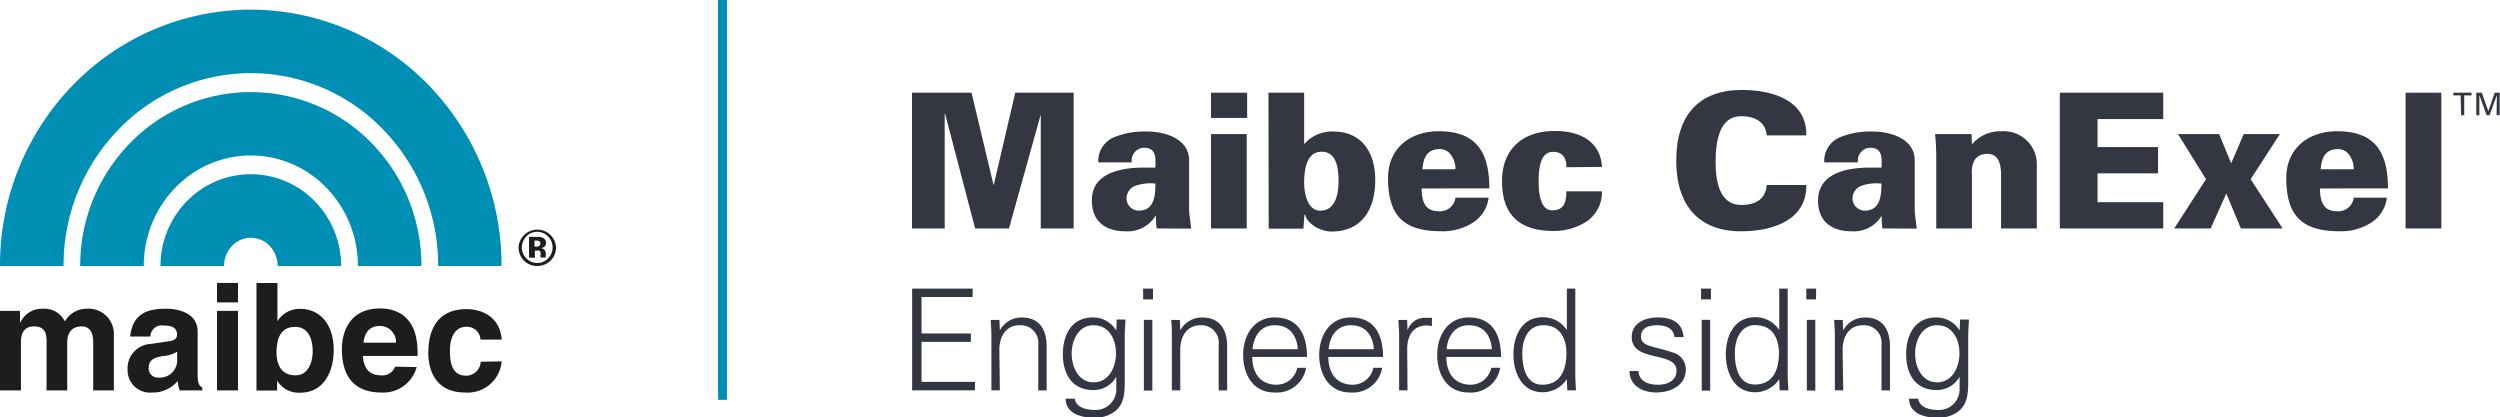 <svg id="Layer_1" data-name="Layer 1" xmlns="http://www.w3.org/2000/svg" viewBox="0 0 342.52 57.18"><defs><style>.cls-1{fill:#343741;}.cls-2{fill:#1d1d1b;}.cls-3{fill:#008fb4;}.cls-4{fill:none;stroke:#008fb4;stroke-miterlimit:10;stroke-width:1.22px;}</style></defs><path class="cls-1" d="M125.49,53.46V39.52h8.29v1.15h-7v5h6.76v1.15h-6.76V52.3h7.32v1.16Z" transform="translate(-0.52 0.02)"/><path class="cls-1" d="M137.51,53.46h-1.16V46c0-.76-.06-1.53-.1-2.19h1.2l.06,1.43,0,0a3.34,3.34,0,0,1,3-1.76c3.16,0,3.41,2.8,3.41,3.92v6.07h-1.15V47.2a2.4,2.4,0,0,0-2.55-2.66c-1.92,0-2.78,1.6-2.78,3.34Z" transform="translate(-0.52 0.02)"/><path class="cls-1" d="M153.52,43.76h1.19c0,.66-.09,1.43-.09,2.19v5.81c0,1.93.09,4-2.05,5a4.38,4.38,0,0,1-2.2.45c-1.76,0-3.85-.6-3.85-2.61h1.26c.13,1.16,1.51,1.55,2.74,1.55a2.83,2.83,0,0,0,2.94-2.69V51.6h0a3.55,3.55,0,0,1-3.15,1.82c-2.91,0-4.17-2.22-4.17-4.89s1.18-5.06,4.13-5.06a3.71,3.71,0,0,1,3.19,1.8l0-.08Zm-3.17.78c-2.11,0-3,2.12-3,3.9s.9,3.92,3,3.92,3.07-2.07,3.07-4S152.43,44.54,150.35,44.54Z" transform="translate(-0.52 0.02)"/><path class="cls-1" d="M158.49,41h-1.35V39.52h1.35Zm-.09,2.8v9.7h-1.16v-9.7Z" transform="translate(-0.52 0.02)"/><path class="cls-1" d="M162.23,53.46h-1.16V46c0-.76,0-1.53-.09-2.19h1.19l.06,1.43,0,0a3.34,3.34,0,0,1,3-1.76c3.17,0,3.42,2.8,3.42,3.92v6.07h-1.16V47.2A2.39,2.39,0,0,0,165,44.54c-1.91,0-2.78,1.6-2.78,3.34Z" transform="translate(-0.52 0.02)"/><path class="cls-1" d="M172.09,48.88c0,2.07,1,3.81,3.36,3.81a2.9,2.9,0,0,0,2.81-2.32h1.21a4.07,4.07,0,0,1-4.38,3.38c-2.9,0-4.25-2.49-4.25-5.14s1.45-5.14,4.32-5.14c3.25,0,4.43,2.38,4.43,5.41Zm6.24-1.06c-.13-1.87-1.14-3.28-3.15-3.28s-2.89,1.58-3.05,3.28Z" transform="translate(-0.52 0.02)"/><path class="cls-1" d="M182.51,48.88c0,2.07,1,3.81,3.37,3.81a2.89,2.89,0,0,0,2.8-2.32h1.21a4.07,4.07,0,0,1-4.38,3.38c-2.9,0-4.25-2.49-4.25-5.14s1.45-5.14,4.33-5.14c3.24,0,4.42,2.38,4.42,5.41Zm6.24-1.06c-.13-1.87-1.14-3.28-3.14-3.28s-2.9,1.58-3.06,3.28Z" transform="translate(-0.52 0.02)"/><path class="cls-1" d="M193.36,53.46h-1.15V46c0-.76-.06-1.53-.1-2.19h1.2l.05,1.43h0a2.51,2.51,0,0,1,2.19-1.72c.38,0,.77,0,1.16,0v1.12c-.24,0-.49-.07-.72-.07-1.72,0-2.63,1.23-2.67,3.09Z" transform="translate(-0.52 0.02)"/><path class="cls-1" d="M198.68,48.88c0,2.07,1,3.81,3.36,3.81a2.89,2.89,0,0,0,2.8-2.32h1.22a4.07,4.07,0,0,1-4.39,3.38c-2.89,0-4.24-2.49-4.24-5.14s1.44-5.14,4.32-5.14c3.25,0,4.42,2.38,4.42,5.41Zm6.24-1.06c-.14-1.87-1.14-3.28-3.15-3.28s-2.9,1.58-3.05,3.28Z" transform="translate(-0.52 0.02)"/><path class="cls-1" d="M215.19,52l0-.08a3.94,3.94,0,0,1-3.32,1.8c-2.88,0-4-2.74-4-5.18s1.1-5.1,4-5.1a3.88,3.88,0,0,1,3.32,1.76l0,0V39.52h1.16V51.28c0,.75.06,1.52.09,2.18h-1.19ZM212,44.54c-2.2,0-2.91,2-2.91,3.9s.52,4.25,2.74,4.25c2.53,0,3.3-2.11,3.3-4.31C215.15,46.41,214.28,44.54,212,44.54Z" transform="translate(-0.52 0.02)"/><path class="cls-1" d="M227.65,43.47c1.83,0,3.38.64,3.53,2.69h-1.25c-.12-1.22-1.2-1.62-2.4-1.62s-2.18.42-2.18,1.56c0,1.43,1.87,1.29,4.5,2.22a2.37,2.37,0,0,1,1.64,2.26c0,2.18-2,3.17-4.07,3.17-1.68,0-3.61-.79-3.65-2.94H225c.1,1.45,1.37,1.88,2.69,1.88s2.53-.58,2.53-1.93-1.53-1.63-3.07-2-3.07-.82-3.07-2.61C224.1,44.17,226,43.47,227.65,43.47Z" transform="translate(-0.52 0.02)"/><path class="cls-1" d="M234.93,41h-1.35V39.52h1.35Zm-.1,2.8v9.7h-1.16v-9.7Z" transform="translate(-0.52 0.02)"/><path class="cls-1" d="M244.29,52l0-.08a3.94,3.94,0,0,1-3.32,1.8c-2.88,0-4-2.74-4-5.18s1.1-5.1,4-5.1a3.87,3.87,0,0,1,3.32,1.76l0,0V39.52h1.16V51.28c0,.75.06,1.52.1,2.18h-1.2Zm-3.17-7.49c-2.2,0-2.91,2-2.91,3.9s.52,4.25,2.74,4.25c2.53,0,3.3-2.11,3.3-4.31C244.25,46.41,243.38,44.54,241.12,44.54Z" transform="translate(-0.52 0.02)"/><path class="cls-1" d="M249.32,41H248V39.52h1.35Zm-.09,2.8v9.7h-1.16v-9.7Z" transform="translate(-0.52 0.02)"/><path class="cls-1" d="M253.06,53.46h-1.15V46c0-.76-.06-1.53-.1-2.19H253l.05,1.43,0,0a3.34,3.34,0,0,1,3-1.76c3.16,0,3.41,2.8,3.41,3.92v6.07h-1.16V47.2a2.39,2.39,0,0,0-2.54-2.66c-1.92,0-2.79,1.6-2.79,3.34Z" transform="translate(-0.52 0.02)"/><path class="cls-1" d="M269.07,43.76h1.2c0,.66-.09,1.43-.09,2.19v5.81c0,1.93.09,4-2.05,5a4.4,4.4,0,0,1-2.2.45c-1.76,0-3.85-.6-3.85-2.61h1.26c.13,1.16,1.5,1.55,2.74,1.55A2.83,2.83,0,0,0,269,53.42V51.6h0a3.56,3.56,0,0,1-3.15,1.82c-2.92,0-4.17-2.22-4.17-4.89s1.18-5.06,4.13-5.06a3.72,3.72,0,0,1,3.19,1.8l0-.08Zm-3.16.78c-2.11,0-3,2.12-3,3.9s.91,3.92,3,3.92,3.07-2.07,3.07-4S268,44.54,265.91,44.54Z" transform="translate(-0.52 0.02)"/><path class="cls-2" d="M16.16,53.47H13.29V46.85c0-1.62-.72-2.15-1.56-2.15-1.44,0-2,.94-2,2.23v6.54H6.9V46.91c0-.92,0-2.21-1.72-2.21-1.36,0-1.79.94-1.79,2.13v6.64H.52V42.57H3.26v1.6h.05a3.25,3.25,0,0,1,3.1-1.89,3.12,3.12,0,0,1,3,1.74,3.41,3.41,0,0,1,2.91-1.74,3.48,3.48,0,0,1,3.8,3.65v7.54Z" transform="translate(-0.52 0.02)"/><path class="cls-2" d="M27.6,51.34c0,1.29.29,1.58.64,1.7v.43h-3.1a4.53,4.53,0,0,1-.27-1.29,4.44,4.44,0,0,1-3.53,1.58A3.07,3.07,0,0,1,18,50.58,3.33,3.33,0,0,1,21.2,47.1l2.58-.39c.45-.07,1-.25,1-.86,0-1.21-1.15-1.27-1.89-1.27a1.53,1.53,0,0,0-1.76,1.51H18.36c.33-3.34,2.65-3.81,4.89-3.81,1.54,0,4.35.47,4.35,3.16v5.9Zm-2.81-3.18a4.08,4.08,0,0,1-1.95.6c-1.07.18-1.95.45-1.95,1.64a1.25,1.25,0,0,0,1.33,1.31,2.38,2.38,0,0,0,2.57-2.15v-1.4Z" transform="translate(-0.52 0.02)"/><path class="cls-2" d="M33.13,42.57v10.9H30.25V42.57Zm0-1.16H30.25V38.74h2.88v2.67Z" transform="translate(-0.52 0.02)"/><path class="cls-2" d="M38.53,44h0a3.52,3.52,0,0,1,3.17-1.7c2.41,0,4.54,1.85,4.54,5.62,0,3-1.36,5.86-4.6,5.86a3.46,3.46,0,0,1-3.16-1.66h0v1.37H35.66V38.75h2.87V44Zm2.35.78c-2,0-2.47,1.76-2.47,3.51S39.13,51.4,41,51.4s2.36-2,2.36-3.3c0-1.72-.61-3.34-2.44-3.34Z" transform="translate(-0.52 0.02)"/><path class="cls-2" d="M57.61,50.27a4.73,4.73,0,0,1-4.81,3.49c-3.08,0-5.44-1.48-5.44-6,0-1.32.45-5.52,5.24-5.52,2.16,0,5.13,1,5.13,6v.51H50.24c.08.82.24,2.66,2.56,2.66a1.84,1.84,0,0,0,1.85-1.19Zm-2.83-3.34a2.21,2.21,0,0,0-2.22-2.29c-1.36,0-2.08.86-2.24,2.29Z" transform="translate(-0.52 0.02)"/><path class="cls-2" d="M69.25,49.49a4.67,4.67,0,0,1-5,4.27c-4.11,0-5.05-3.14-5.05-5.43,0-3.53,1.54-6,5.24-6,1.72,0,4.55.78,4.82,4.18H66.35a1.85,1.85,0,0,0-1.9-1.76c-1.81,0-2.28,1.8-2.28,3.16,0,1.18,0,3.54,2.21,3.54a2,2,0,0,0,2-1.91Z" transform="translate(-0.52 0.02)"/><path class="cls-2" d="M75.93,35.7a2.51,2.51,0,0,1-1.8.72,2.44,2.44,0,0,1-1.82-.74,2.5,2.5,0,0,1-.74-1.83,2.57,2.57,0,0,1,5.13,0A2.5,2.5,0,0,1,75.93,35.7Zm-3.29-3.32a2.12,2.12,0,0,0,0,3,2,2,0,0,0,1.49.63,2,2,0,0,0,1.48-.63,2.12,2.12,0,0,0,0-3,2.07,2.07,0,0,0-3,0ZM73,35.27V32.43h1.38a1.48,1.48,0,0,1,.56.15.72.72,0,0,1,.38.68.62.62,0,0,1-.21.52.94.94,0,0,1-.49.19.92.92,0,0,1,.41.16.75.75,0,0,1,.26.63v.34a.24.24,0,0,0,0,.08l0,.08h-.71a1.69,1.69,0,0,1,0-.39,1.56,1.56,0,0,0,0-.35.36.36,0,0,0-.21-.21.73.73,0,0,0-.25,0h-.32v1ZM74.36,33a1.23,1.23,0,0,0-.43-.06h-.18v.83H74a.66.66,0,0,0,.4-.1.39.39,0,0,0,.15-.34A.33.33,0,0,0,74.36,33Z" transform="translate(-0.52 0.02)"/><path class="cls-3" d="M49.55,36.42a15.31,15.31,0,0,0-4.33-10.74h0a14.39,14.39,0,0,0-10.33-4.4h0a14.37,14.37,0,0,0-10.33,4.4h0a15.28,15.28,0,0,0-4.34,10.74H11.51A24,24,0,0,1,18.32,19.6h0a23.09,23.09,0,0,1,16.57-7h0a23.09,23.09,0,0,1,16.56,7h0a24,24,0,0,1,6.81,16.82H49.55Z" transform="translate(-0.52 0.02)"/><path class="cls-3" d="M38.55,36.43a3.94,3.94,0,0,0-1.11-2.78h0a3.55,3.55,0,0,0-2.56-1.09h0a3.55,3.55,0,0,0-2.55,1.09h0a3.94,3.94,0,0,0-1.11,2.78H22.51a12.64,12.64,0,0,1,3.59-8.86h0a12.25,12.25,0,0,1,8.78-3.72h0a12.25,12.25,0,0,1,8.79,3.72h0a12.68,12.68,0,0,1,3.59,8.86H38.55Z" transform="translate(-0.52 0.02)"/><path class="cls-3" d="M60.55,36.42A26.69,26.69,0,0,0,53,17.71h0A25.17,25.17,0,0,0,34.89,10h0a25.18,25.18,0,0,0-18.11,7.7h0A26.68,26.68,0,0,0,9.23,36.42H.52a35.37,35.37,0,0,1,10-24.79h0A34,34,0,0,1,34.89,1.3h0A34,34,0,0,1,59.23,11.63h0a35.42,35.42,0,0,1,10,24.79H60.55Z" transform="translate(-0.52 0.02)"/><line class="cls-4" x1="98.99" y1="54.78" x2="98.99"/><path class="cls-1" d="M125.47,31.28V12.68h8.16l3,12.6h.05l2.94-12.6h8v18.6h-4.51V15.72l0-.05-4.35,15.61h-4.64L130,15.54l-.05.06V31.28Z" transform="translate(-0.52 0.02)"/><path class="cls-1" d="M159,31.28a7.55,7.55,0,0,1-.1-1.75h-.05a4.48,4.48,0,0,1-4.12,2.14c-3.07,0-4.66-1.65-4.61-4.3,0-3.15,2.93-4.43,7.16-4.43h1.54c0-1.14.26-2.79-1.7-2.71a1.76,1.76,0,0,0-1.54,2H151a3.5,3.5,0,0,1,2.24-3.48A11,11,0,0,1,157.7,18c2.62,0,5.79,1.1,5.74,4v6.65c0,.54.1,1.11.28,2.65Zm-2.47-2.44c2.11,0,2.29-2,2.29-3.71a6.41,6.41,0,0,0-2.67.28,1.87,1.87,0,0,0-1.29,1.72A1.69,1.69,0,0,0,156.56,28.84Z" transform="translate(-0.52 0.02)"/><path class="cls-1" d="M166.44,16.14V12.68h4.95v3.46Zm0,15.14V18.35h4.89V31.28Z" transform="translate(-0.52 0.02)"/><path class="cls-1" d="M174.31,12.68h4.89v7h.05A5,5,0,0,1,183.19,18c4,0,5.75,3,5.75,6.64,0,3.94-1.76,7.06-6,7.06-1.5,0-3.27-1-3.61-2.29h-.1l-.13,1.9h-4.76ZM179.2,25c0,1.44.44,3.84,2.21,3.84,2.14,0,2.5-2.4,2.5-4.07s-.23-4-2.32-4S179.2,23.27,179.2,25Z" transform="translate(-0.52 0.02)"/><path class="cls-1" d="M195.3,25.8c0,1.67.41,3.11,2.24,3.11a2.13,2.13,0,0,0,2.39-1.85h4.54a4.69,4.69,0,0,1-2.45,3.6,7.55,7.55,0,0,1-4.1,1c-5.17,0-7.23-2.22-7.23-7.29,0-4.1,3.06-6.41,6.95-6.41,5.25,0,6.93,3,6.93,7.83Zm4.63-2.63a3.31,3.31,0,0,0-.59-1.93,1.86,1.86,0,0,0-1.7-.83c-1.7.08-2.11,1.29-2.24,2.76Z" transform="translate(-0.52 0.02)"/><path class="cls-1" d="M215.12,22.89a2.37,2.37,0,0,0-.39-1.52,1.78,1.78,0,0,0-1.52-.57c-1.77,0-1.88,2.68-1.88,4s.11,4,1.88,4,1.91-1.45,1.91-2.61H220a4.86,4.86,0,0,1-2,4.07,8.36,8.36,0,0,1-4.58,1.37c-4.9,0-7.11-2.37-7.11-6.85,0-4.69,3.22-6.85,7.11-6.85,3.27-.06,6.36,1.23,6.59,4.92Z" transform="translate(-0.52 0.02)"/><path class="cls-1" d="M242.57,18.53c-.12-1.67-1.39-2.63-3.5-2.63-3,0-3.5,3.48-3.5,6.26s.59,5.9,3.5,5.9c2.16,0,3.4-.95,3.5-2.73H248c.08,4.69-4.4,6.34-8.91,6.34-5.79,0-8.91-3.48-8.91-9.71s3.12-9.61,8.91-9.66c4.51,0,9,1.54,8.91,6.23Z" transform="translate(-0.52 0.02)"/><path class="cls-1" d="M258.44,31.28a7.55,7.55,0,0,1-.1-1.75h0a4.48,4.48,0,0,1-4.12,2.14c-3.07,0-4.66-1.65-4.61-4.3.05-3.15,2.93-4.43,7.16-4.43h1.54c0-1.14.26-2.79-1.7-2.71a1.76,1.76,0,0,0-1.54,2h-4.61a3.49,3.49,0,0,1,2.24-3.48A10.94,10.94,0,0,1,257.1,18c2.63,0,5.8,1.1,5.75,4v6.65c0,.54.1,1.11.28,2.65ZM256,28.84c2.11,0,2.29-2,2.29-3.71a6.46,6.46,0,0,0-2.68.28,1.87,1.87,0,0,0-1.28,1.72A1.69,1.69,0,0,0,256,28.84Z" transform="translate(-0.52 0.02)"/><path class="cls-1" d="M270.69,19.77a5,5,0,0,1,4.05-1.8,4.52,4.52,0,0,1,4.84,4.66v8.65h-4.9v-7.6c-.05-1.26-.36-2.62-1.88-2.62-2.42,0-2.11,2.65-2.11,2.8v7.42H265.8V21.67a31.06,31.06,0,0,0-.16-3.32h5Z" transform="translate(-0.52 0.02)"/><path class="cls-1" d="M282.73,31.28V12.68H296.9v3.61h-9v3.84h8.29v3.6h-8.29v3.95h9v3.6Z" transform="translate(-0.52 0.02)"/><path class="cls-1" d="M303.4,31.28h-5l4.36-6.75-3.84-6.18h5.64l1.65,4,1.72-4h4.95l-4,6.18,4.38,6.75h-5.72l-2-4.79Z" transform="translate(-0.52 0.02)"/><path class="cls-1" d="M318.38,25.8c0,1.67.41,3.11,2.24,3.11A2.13,2.13,0,0,0,323,27.06h4.54a4.69,4.69,0,0,1-2.45,3.6,7.55,7.55,0,0,1-4.1,1c-5.17,0-7.23-2.22-7.23-7.29,0-4.1,3.06-6.41,7-6.41,5.25,0,6.93,3,6.93,7.83ZM323,23.17a3.31,3.31,0,0,0-.59-1.93,1.86,1.86,0,0,0-1.7-.83c-1.7.08-2.11,1.29-2.24,2.76Z" transform="translate(-0.52 0.02)"/><path class="cls-1" d="M330.1,31.28V12.68H335v18.6Z" transform="translate(-0.52 0.02)"/><path class="cls-1" d="M337.65,13.05h-1v-.37h2.49v.37h-1v2.71h-.43Z" transform="translate(-0.52 0.02)"/><path class="cls-1" d="M342.61,13h0l-1,2.77h-.4l-1-2.77h0v2.77h-.42V12.68h.76l.89,2.54h0l.87-2.54H343v3.08h-.43Z" transform="translate(-0.52 0.02)"/></svg>